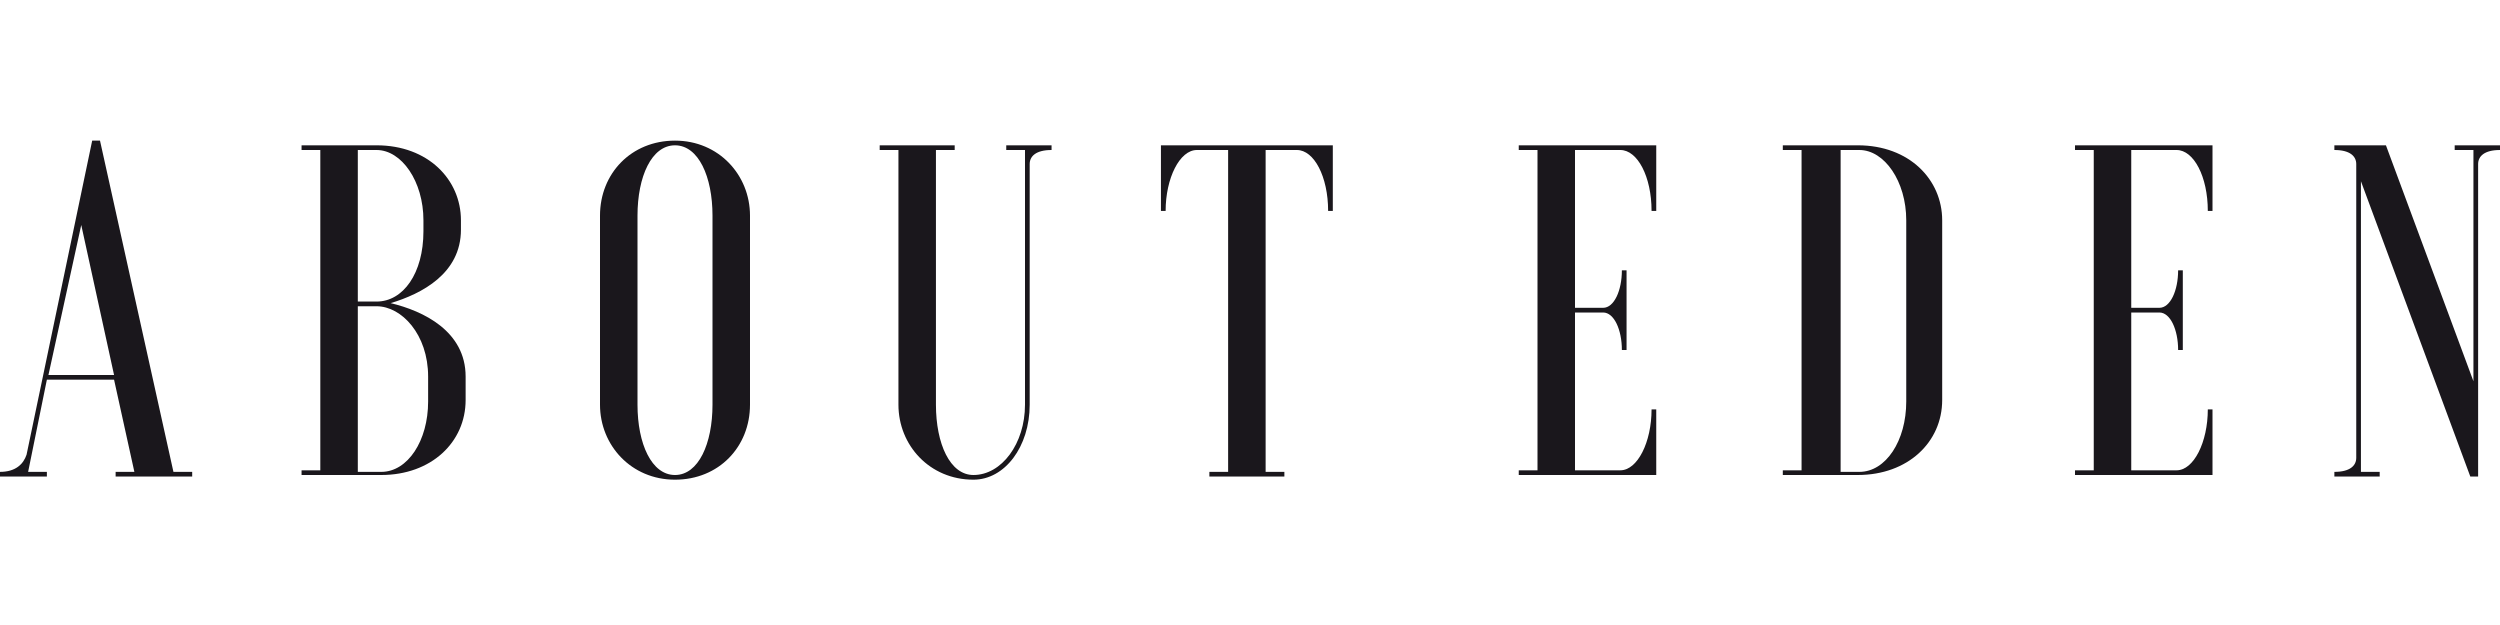 <?xml version="1.0" encoding="utf-8"?>
<!-- Generator: Adobe Illustrator 24.0.1, SVG Export Plug-In . SVG Version: 6.00 Build 0)  -->
<svg version="1.1" id="Ebene_1" xmlns="http://www.w3.org/2000/svg" xmlns:xlink="http://www.w3.org/1999/xlink" x="0px" y="0px"
	 viewBox="0 0 160 40" style="enable-background:new 0 0 160 40;" xml:space="preserve">
<style type="text/css">
	.st0{clip-path:url(#SVGID_2_);}
	.st1{clip-path:url(#SVGID_4_);fill:#1A171C;}
</style>
<g id="Logo-text-only_1_">
	<g>
		<defs>
			<rect id="SVGID_1_" y="9" width="160" height="21.8"/>
		</defs>
		<clipPath id="SVGID_2_">
			<use xlink:href="#SVGID_1_"  style="overflow:visible;"/>
		</clipPath>
		<g class="st0">
			<defs>
				<rect id="SVGID_3_" y="9" width="160" height="21.8"/>
			</defs>
			<clipPath id="SVGID_4_">
				<use xlink:href="#SVGID_3_"  style="overflow:visible;"/>
			</clipPath>
			<path class="st1" d="M0,30.2c1,0,1.5-0.5,1.7-1.1L5.9,9h0.5l4.7,21.2h1.2v0.3H7.4v-0.3h1.2l-1.3-5.9H3l-1.2,5.9h1.2v0.3H0V30.2z
				 M3.1,24h4.2l-2.1-9.6L3.1,24z"/>
			<path class="st1" d="M20.5,30.2V9.6h-1.2V9.3h4.8c3.3,0,5.4,2.2,5.4,4.8v0.6c0,2.8-2.5,4.1-4.5,4.7c2.1,0.5,4.8,1.8,4.8,4.7v1.5
				c0,2.7-2.2,4.8-5.4,4.8h-5.1v-0.3H20.5z M27.1,14.1c0-2.5-1.4-4.5-3-4.5h-1.2v9.7h1.2c1.7,0,3-1.8,3-4.5V14.1z M27.4,24.1
				c0-2.7-1.7-4.5-3.3-4.5h-1.2v10.6h1.5c1.7,0,3-2,3-4.5V24.1z"/>
			<path class="st1" d="M38.4,13.8c0-2.7,2-4.8,4.8-4.8c2.8,0,4.8,2.2,4.8,4.8v12.1c0,2.7-2,4.8-4.8,4.8c-2.8,0-4.8-2.2-4.8-4.8
				V13.8z M45.6,13.8c0-2.5-0.9-4.5-2.4-4.5c-1.5,0-2.4,2-2.4,4.5v12.1c0,2.5,0.9,4.5,2.4,4.5c1.5,0,2.4-2,2.4-4.5V13.8z"/>
			<path class="st1" d="M65.9,25.9c0,2.7-1.6,4.8-3.6,4.8c-2.8,0-4.8-2.2-4.8-4.8V9.6h-1.2V9.3h4.8v0.3h-1.2v16.3
				c0,2.5,0.9,4.5,2.4,4.5c1.8,0,3.3-2,3.3-4.5V9.6h-1.2V9.3h2.9v0.3c-1,0-1.4,0.4-1.4,0.9V25.9z"/>
			<path class="st1" d="M85.3,9.3v4.2H85c0-2.2-0.9-3.9-2-3.9h-2v20.6h1.2v0.3h-4.8v-0.3h1.2V9.6h-2c-1.1,0-2,1.8-2,3.9h-0.3V9.3
				H85.3z"/>
			<path class="st1" d="M106,13.5h-0.3c0-2.2-0.9-3.9-2-3.9h-2.9v10.1h1.8c0.7,0,1.2-1.1,1.2-2.4h0.3v5.1h-0.3
				c0-1.3-0.5-2.4-1.2-2.4h-1.8v10.1h2.9c1.1,0,2-1.8,2-3.9h0.3v4.2h-8.8v-0.3h1.2V9.6h-1.2V9.3h8.8V13.5z"/>
			<path class="st1" d="M115.3,30.2V9.6h-1.2V9.3h4.8c3.3,0,5.4,2.2,5.4,4.8v11.5c0,2.7-2.2,4.8-5.4,4.8h-4.8v-0.3H115.3z M122,14.1
				c0-2.5-1.4-4.5-3-4.5h-1.2v20.6h1.2c1.7,0,3-2,3-4.5V14.1z"/>
			<path class="st1" d="M141.6,13.5h-0.3c0-2.2-0.9-3.9-2-3.9h-2.9v10.1h1.8c0.7,0,1.2-1.1,1.2-2.4h0.3v5.1h-0.3
				c0-1.3-0.5-2.4-1.2-2.4h-1.8v10.1h2.9c1.1,0,2-1.8,2-3.9h0.3v4.2h-8.8v-0.3h1.2V9.6h-1.2V9.3h8.8V13.5z"/>
			<path class="st1" d="M152.7,9.3l5.6,15.1V9.6h-1.2V9.3h2.9v0.3c-1,0-1.4,0.4-1.4,0.9v20h-0.5l-7-18.9v18.6h1.2v0.3h-2.9v-0.3
				c1,0,1.4-0.4,1.4-0.9V10.5c0-0.5-0.4-0.9-1.4-0.9V9.3H152.7z"/>
		</g>
	</g>
</g>
</svg>
